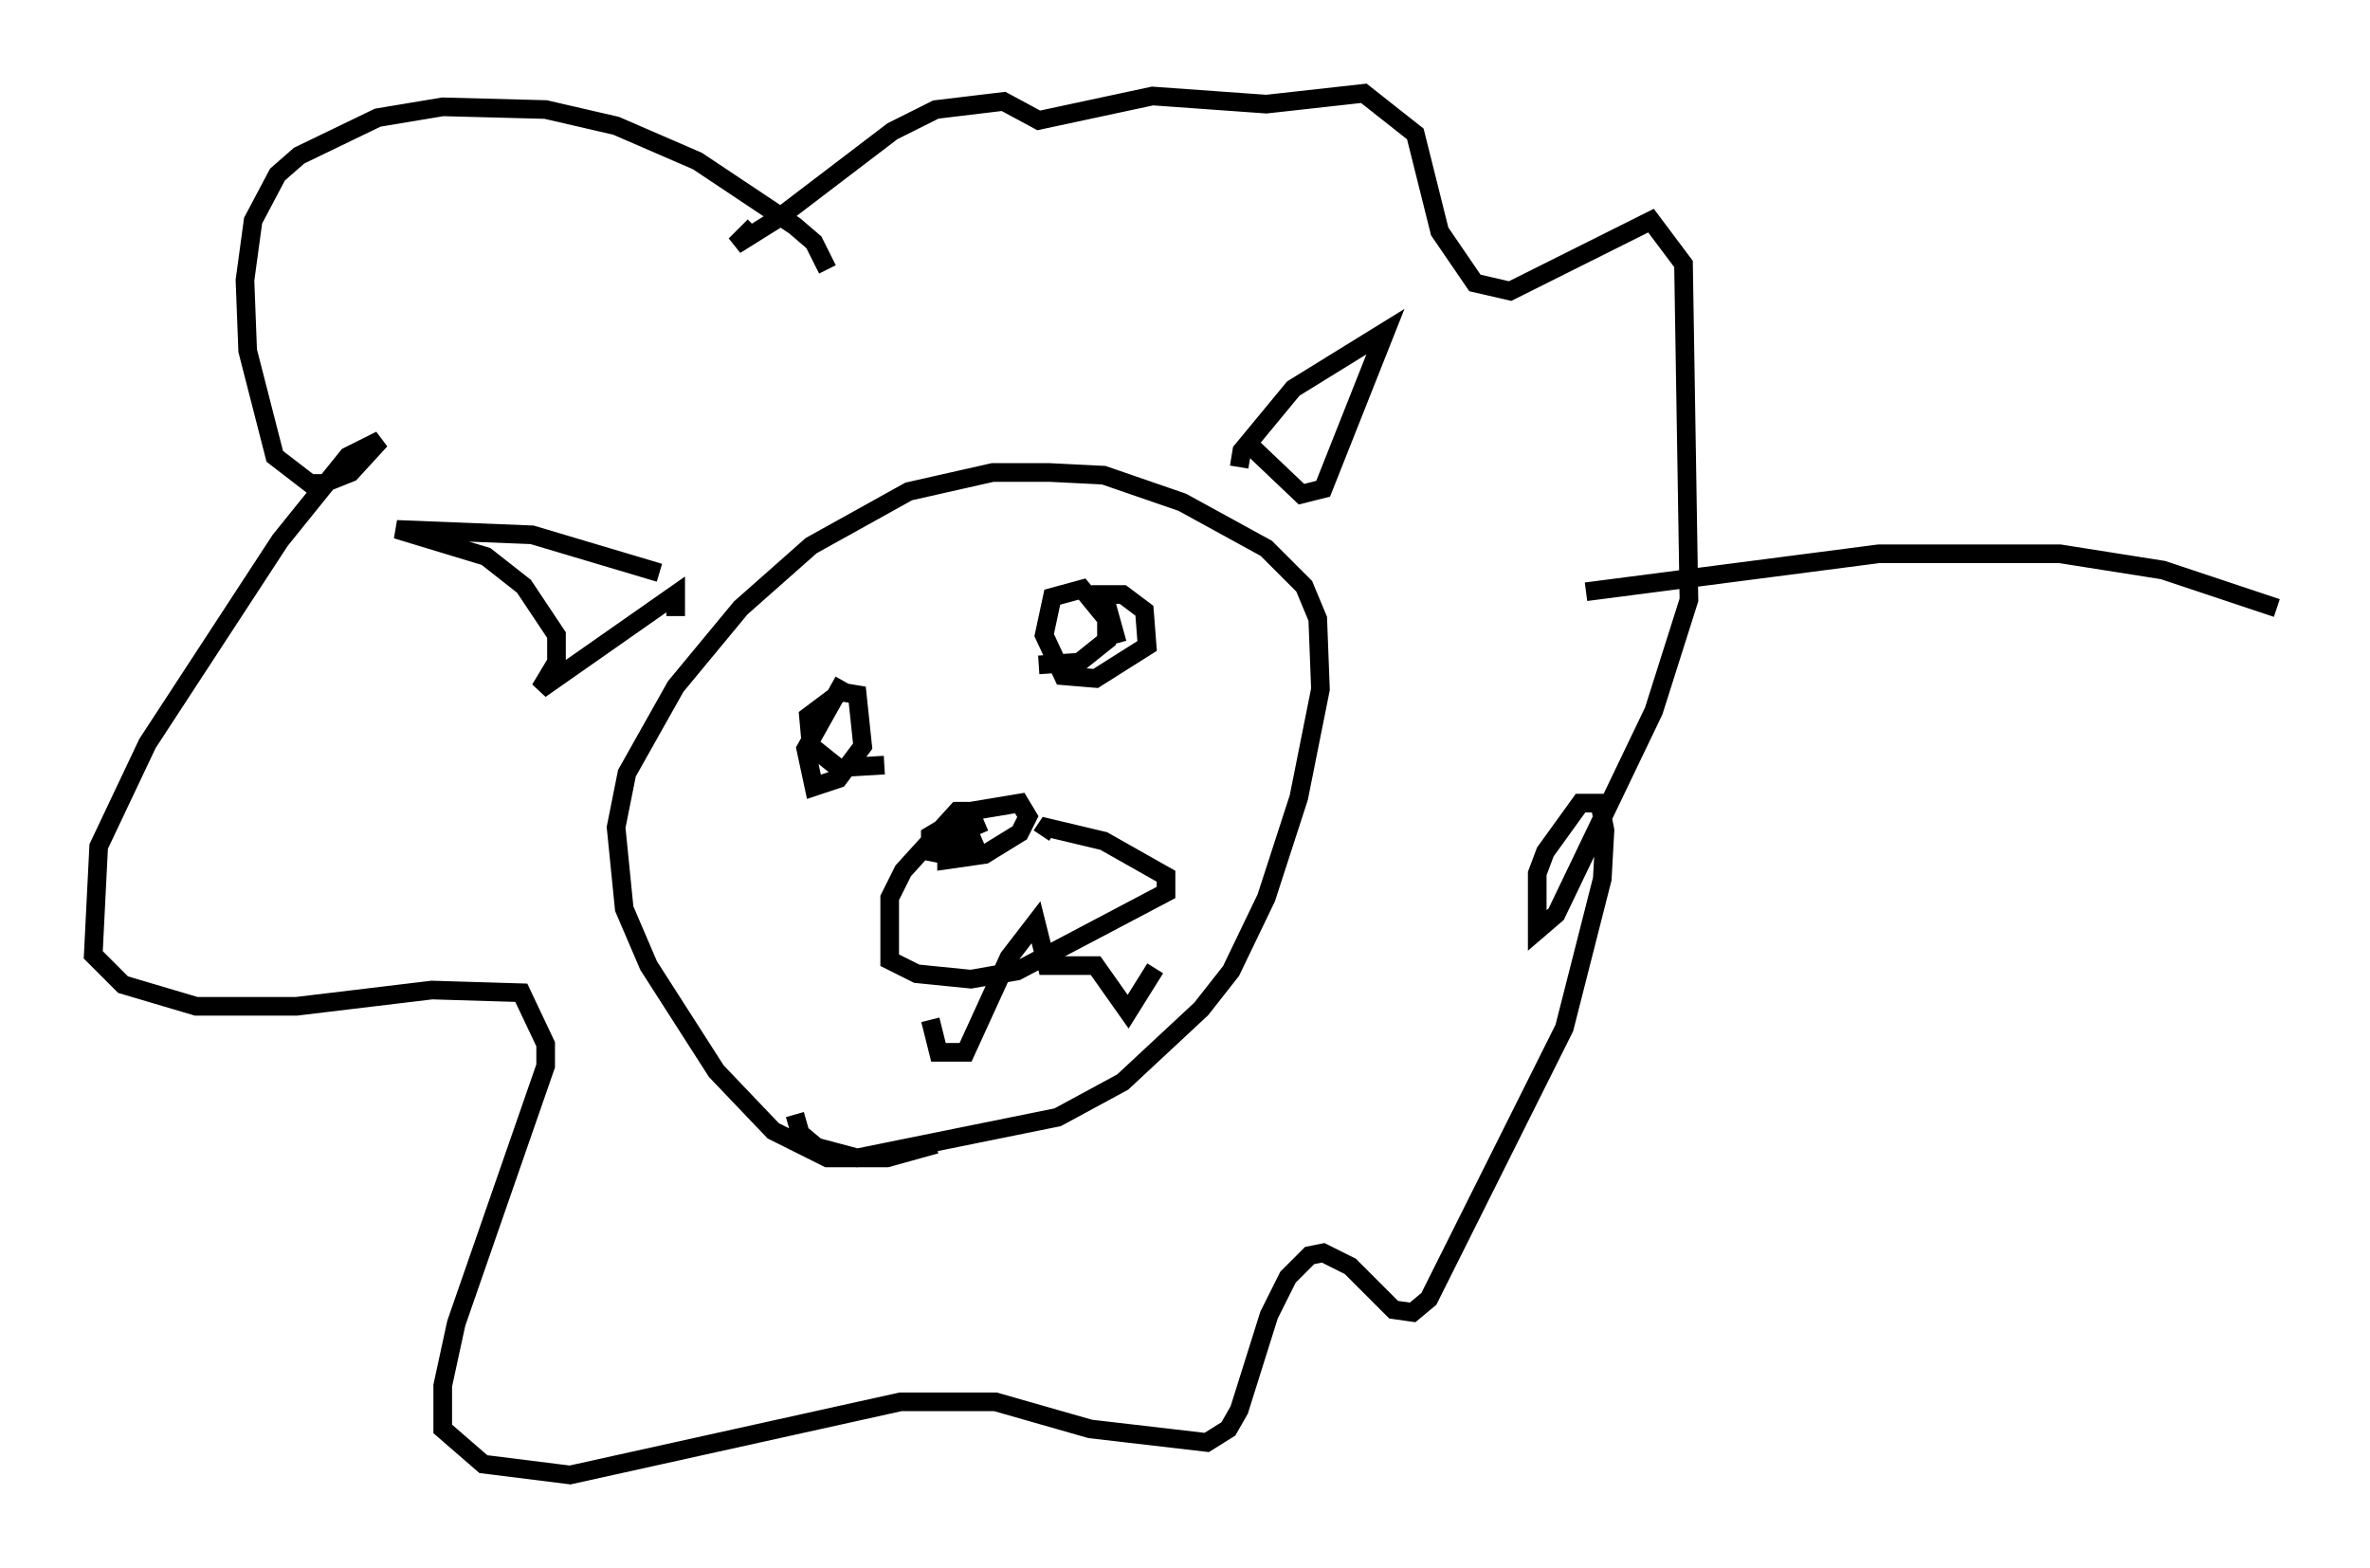 <?xml version="1.0" encoding="utf-8" ?>
<svg baseProfile="full" height="84.078" version="1.1" width="127.072" xmlns="http://www.w3.org/2000/svg" xmlns:ev="http://www.w3.org/2001/xml-events" xmlns:xlink="http://www.w3.org/1999/xlink"><defs /><rect fill="white" height="84.078" width="127.072" x="0" y="0" /><path d="M51.771, 60.195 m-1.598, 1.162 l-2.615, 0.726 -3.196, 0.0 l-2.905, -1.453 -3.05, -3.196 l-3.631, -5.665 -1.307, -3.05 l-0.436, -4.358 0.581, -2.905 l2.615, -4.648 3.486, -4.212 l3.777, -3.341 5.229, -2.905 l4.503, -1.017 3.05, 0.0 l2.905, 0.145 4.212, 1.453 l4.503, 2.469 2.034, 2.034 l0.726, 1.743 0.145, 3.777 l-1.162, 5.81 -1.743, 5.374 l-1.888, 3.922 -1.598, 2.034 l-4.212, 3.922 -3.486, 1.888 l-10.749, 2.179 -2.179, -0.581 l-0.872, -0.726 -0.291, -1.017 m23.821, -34.715 l0.145, -0.872 2.76, -3.341 l4.939, -3.05 -3.341, 8.425 l-1.162, 0.291 -2.905, -2.76 m-31.519, 6.972 l-6.827, -2.034 -7.263, -0.291 l4.793, 1.453 2.034, 1.598 l1.743, 2.615 0.0, 1.453 l-0.872, 1.453 7.263, -5.084 l0.0, 1.162 m16.413, 11.911 l-2.034, 0.872 -0.726, -0.145 l0.0, -0.872 2.179, -1.307 l2.615, -0.436 0.436, 0.726 l-0.436, 0.872 -1.888, 1.162 l-2.034, 0.291 0.0, -1.162 l2.034, -0.872 m-0.581, -0.581 l-0.872, 0.0 -2.905, 3.196 l-0.726, 1.453 0.0, 3.341 l1.453, 0.726 2.905, 0.291 l2.469, -0.436 7.989, -4.212 l0.0, -0.872 -3.341, -1.888 l-3.05, -0.726 -0.291, 0.436 m-5.955, 9.877 l0.436, 1.743 1.453, 0.0 l2.324, -5.084 1.453, -1.888 l0.581, 2.324 2.615, 0.0 l1.743, 2.469 1.453, -2.324 m-17.575, -37.475 l-0.726, -1.453 -1.017, -0.872 l-5.229, -3.486 -4.358, -1.888 l-3.777, -0.872 -5.52, -0.145 l-3.486, 0.581 -4.212, 2.034 l-1.162, 1.017 -1.307, 2.469 l-0.436, 3.196 0.145, 3.777 l1.453, 5.665 1.888, 1.453 l0.726, 0.0 1.453, -0.581 l1.598, -1.743 -1.743, 0.872 l-3.631, 4.503 -7.117, 10.894 l-2.615, 5.52 -0.291, 5.81 l1.598, 1.598 3.922, 1.162 l5.374, 0.0 7.263, -0.872 l4.793, 0.145 1.307, 2.76 l0.0, 1.162 -4.793, 13.799 l-0.726, 3.341 0.0, 2.324 l2.179, 1.888 4.648, 0.581 l17.721, -3.922 5.084, 0.0 l5.084, 1.453 6.246, 0.726 l1.162, -0.726 0.581, -1.017 l1.598, -5.084 1.017, -2.034 l1.162, -1.162 0.726, -0.145 l1.453, 0.726 2.324, 2.324 l1.017, 0.145 0.872, -0.726 l7.263, -14.525 2.034, -7.989 l0.145, -2.615 -0.291, -1.453 l-1.017, 0.0 -1.888, 2.615 l-0.436, 1.162 0.0, 3.05 l1.017, -0.872 5.229, -10.894 l1.888, -5.955 -0.291, -18.011 l-1.743, -2.324 -7.553, 3.777 l-1.888, -0.436 -1.888, -2.76 l-1.307, -5.229 -2.76, -2.179 l-5.229, 0.581 -6.101, -0.436 l-6.101, 1.307 -1.888, -1.017 l-3.631, 0.436 -2.324, 1.162 l-6.101, 4.648 -2.324, 1.453 l1.017, -1.017 m19.464, 22.369 l-0.726, -2.615 1.017, 0.0 l1.162, 0.872 0.145, 1.888 l-2.76, 1.743 -1.743, -0.145 l-1.017, -2.179 0.436, -2.034 l1.598, -0.436 1.307, 1.598 l0.0, 1.162 -1.453, 1.162 l-2.179, 0.145 m-8.279, 5.374 l-2.469, 0.145 -1.453, -1.162 l-0.145, -1.598 1.743, -1.307 l0.872, 0.145 0.291, 2.76 l-1.307, 1.743 -1.307, 0.436 l-0.436, -2.034 2.034, -3.631 m39.799, -4.793 l15.687, -2.034 9.732, 0.0 l5.52, 0.872 6.101, 2.034 " fill="none" stroke="black" stroke-width="1" /></svg>